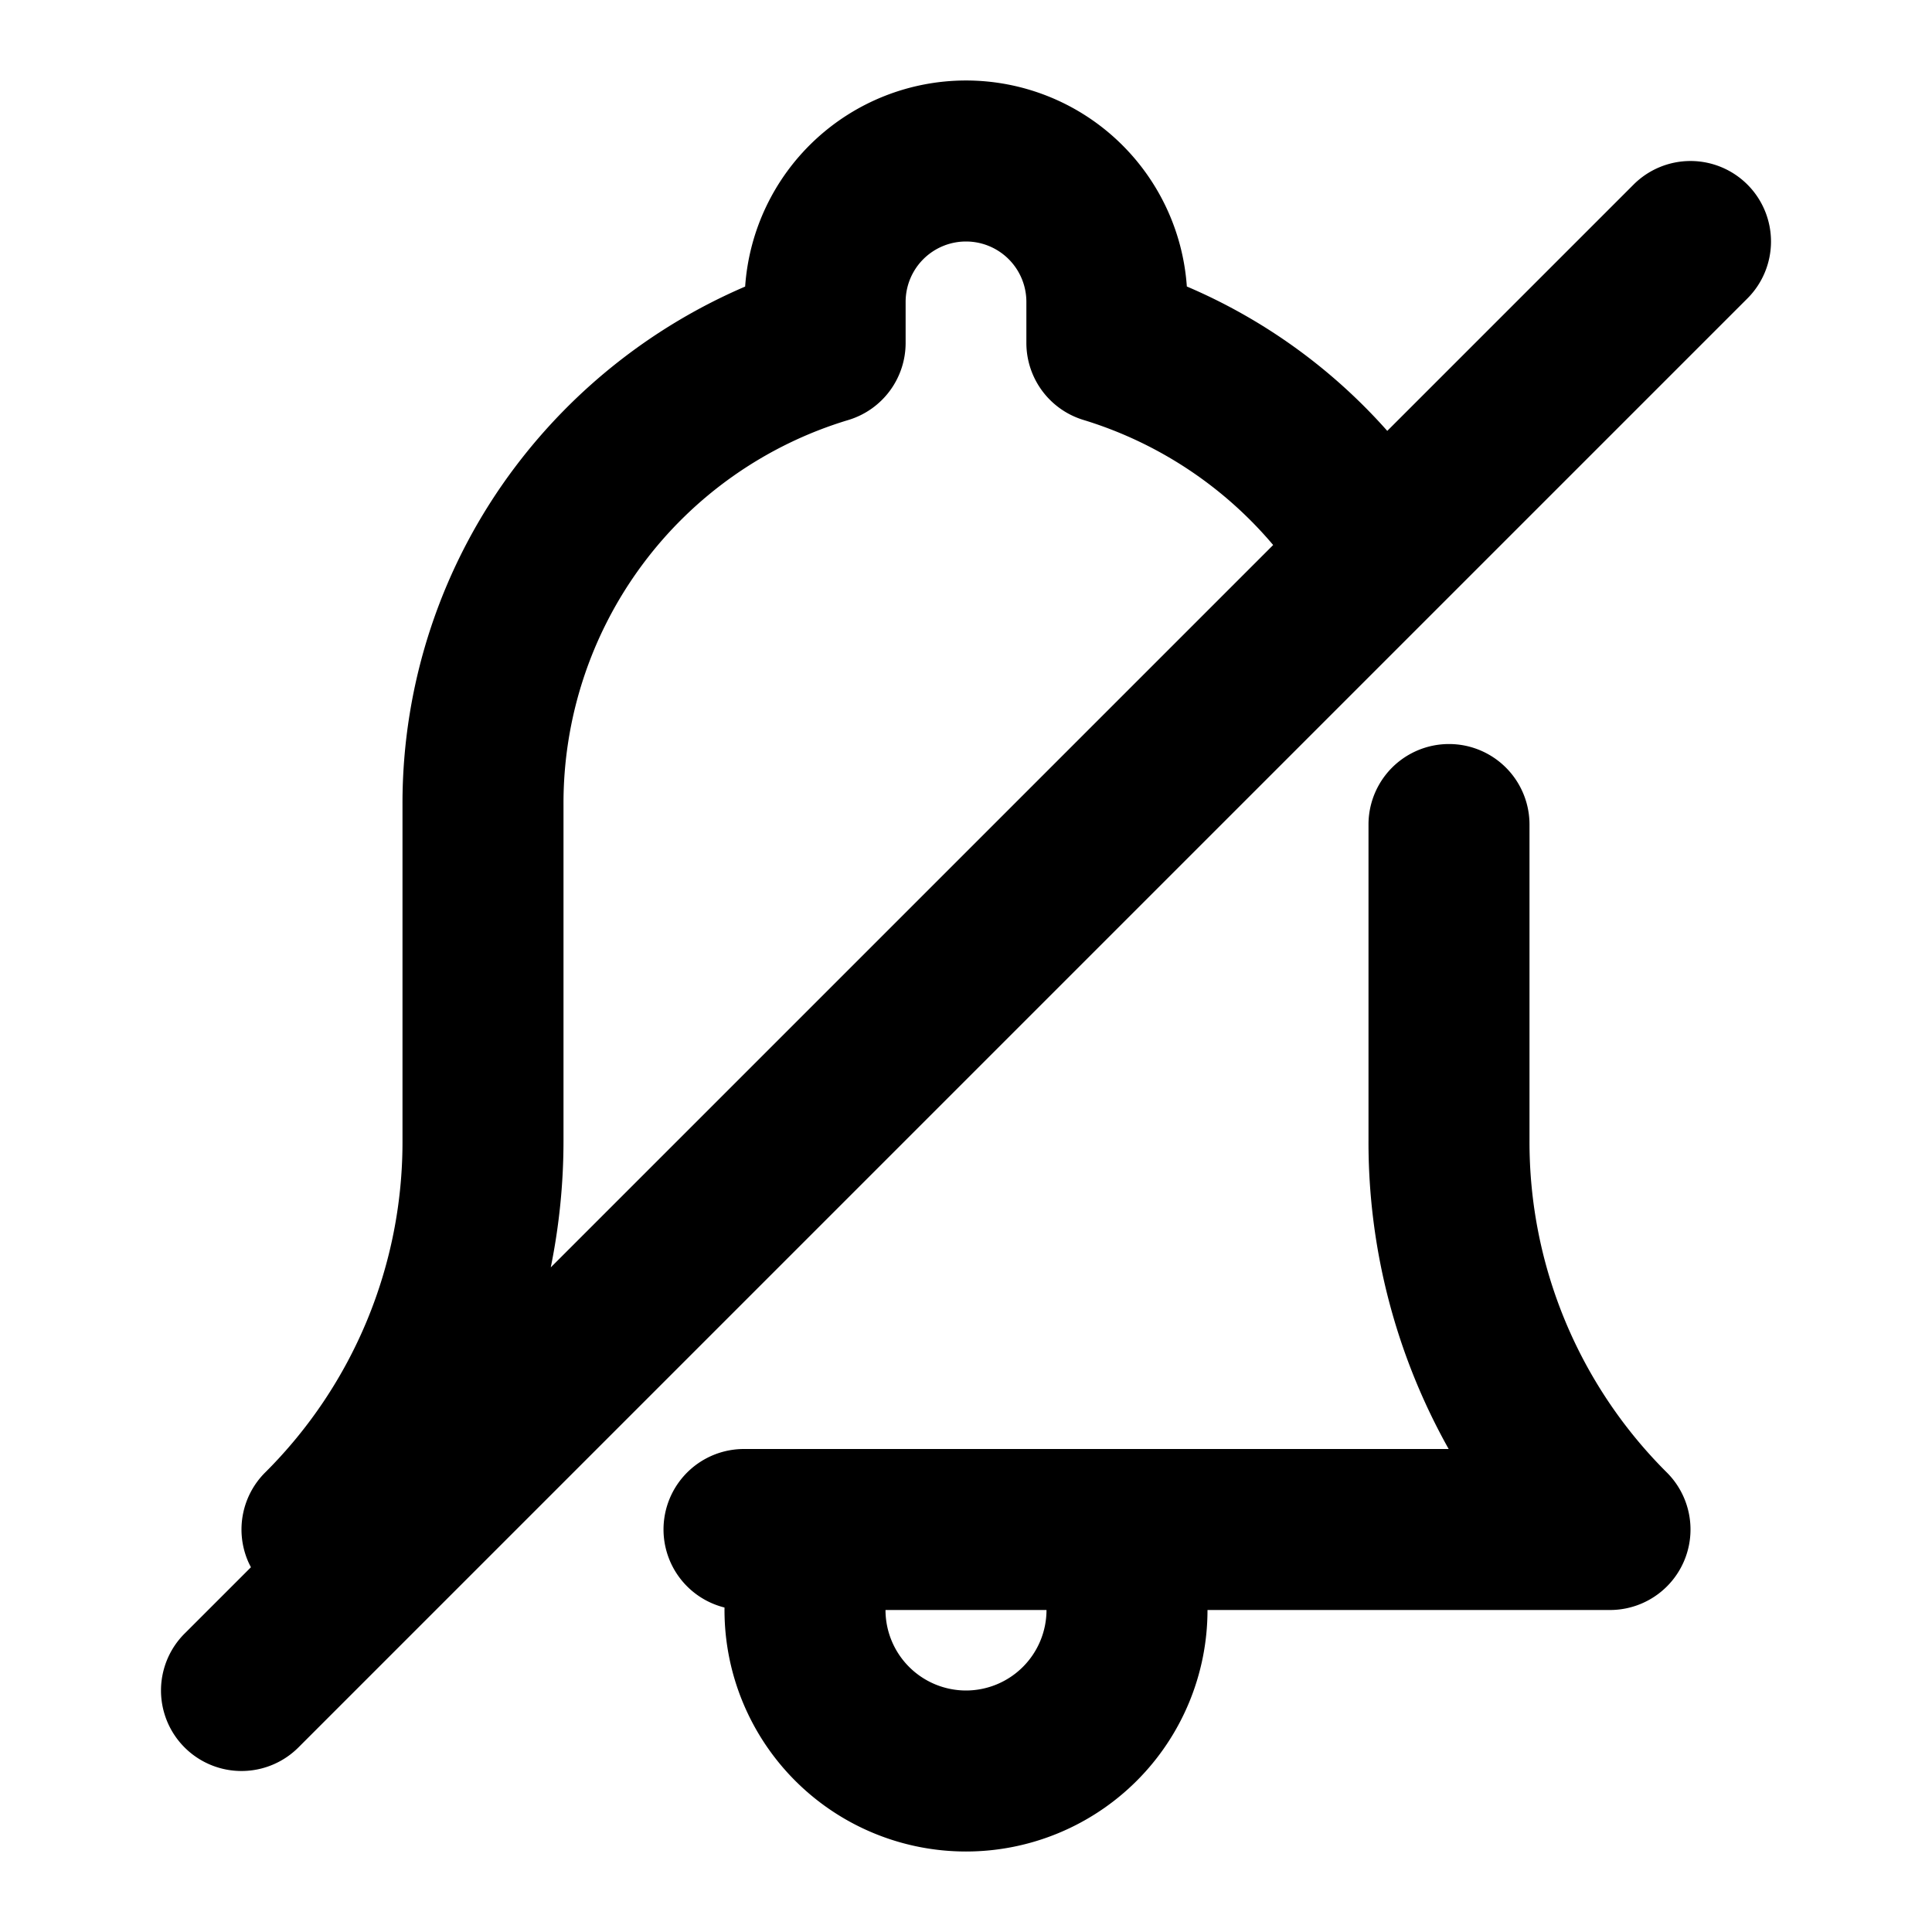 <?xml version="1.0" encoding="UTF-8" standalone="no"?> <svg id="Layer_1" data-name="Layer 1" xmlns="http://www.w3.org/2000/svg" viewBox="0 0 512 512"><title>Mute</title><path d="M463.085,48.915a21.338,21.338,0,0,0-30.171,0l-65.272,65.272a149.141,149.141,0,0,0-53.117-38.264,58.668,58.668,0,0,0-117.054.023,150.9,150.9,0,0,0-60.864,47.685,148.034,148.034,0,0,0-29.942,89.7v88.995a123.521,123.521,0,0,1-36.419,87.921A21.334,21.334,0,0,0,65.624,413.5c.261.631.56,1.238.876,1.833L48.915,432.915a21.334,21.334,0,0,0,30.171,30.171l384-384A21.336,21.336,0,0,0,463.085,48.915ZM149.333,302.327V213.332a106.06,106.06,0,0,1,75.548-102.045A21.334,21.334,0,0,0,240,90.879V80a16,16,0,1,1,32,0V90.88a21.333,21.333,0,0,0,15.12,20.408A106.492,106.492,0,0,1,337.4,144.431L145.96,335.869A168.6,168.6,0,0,0,149.333,302.327Z"/><path d="M405.333,302.327V218.51a21.333,21.333,0,1,0-42.667,0v83.817A166.086,166.086,0,0,0,383.914,384H197.177A21.321,21.321,0,0,0,192,426.008v.659a64,64,0,0,0,128,0H426.667a21.334,21.334,0,0,0,15.085-36.419A123.521,123.521,0,0,1,405.333,302.327ZM256,448a21.357,21.357,0,0,1-21.333-21.333h42.667A21.357,21.357,0,0,1,256,448Z"/></svg>
